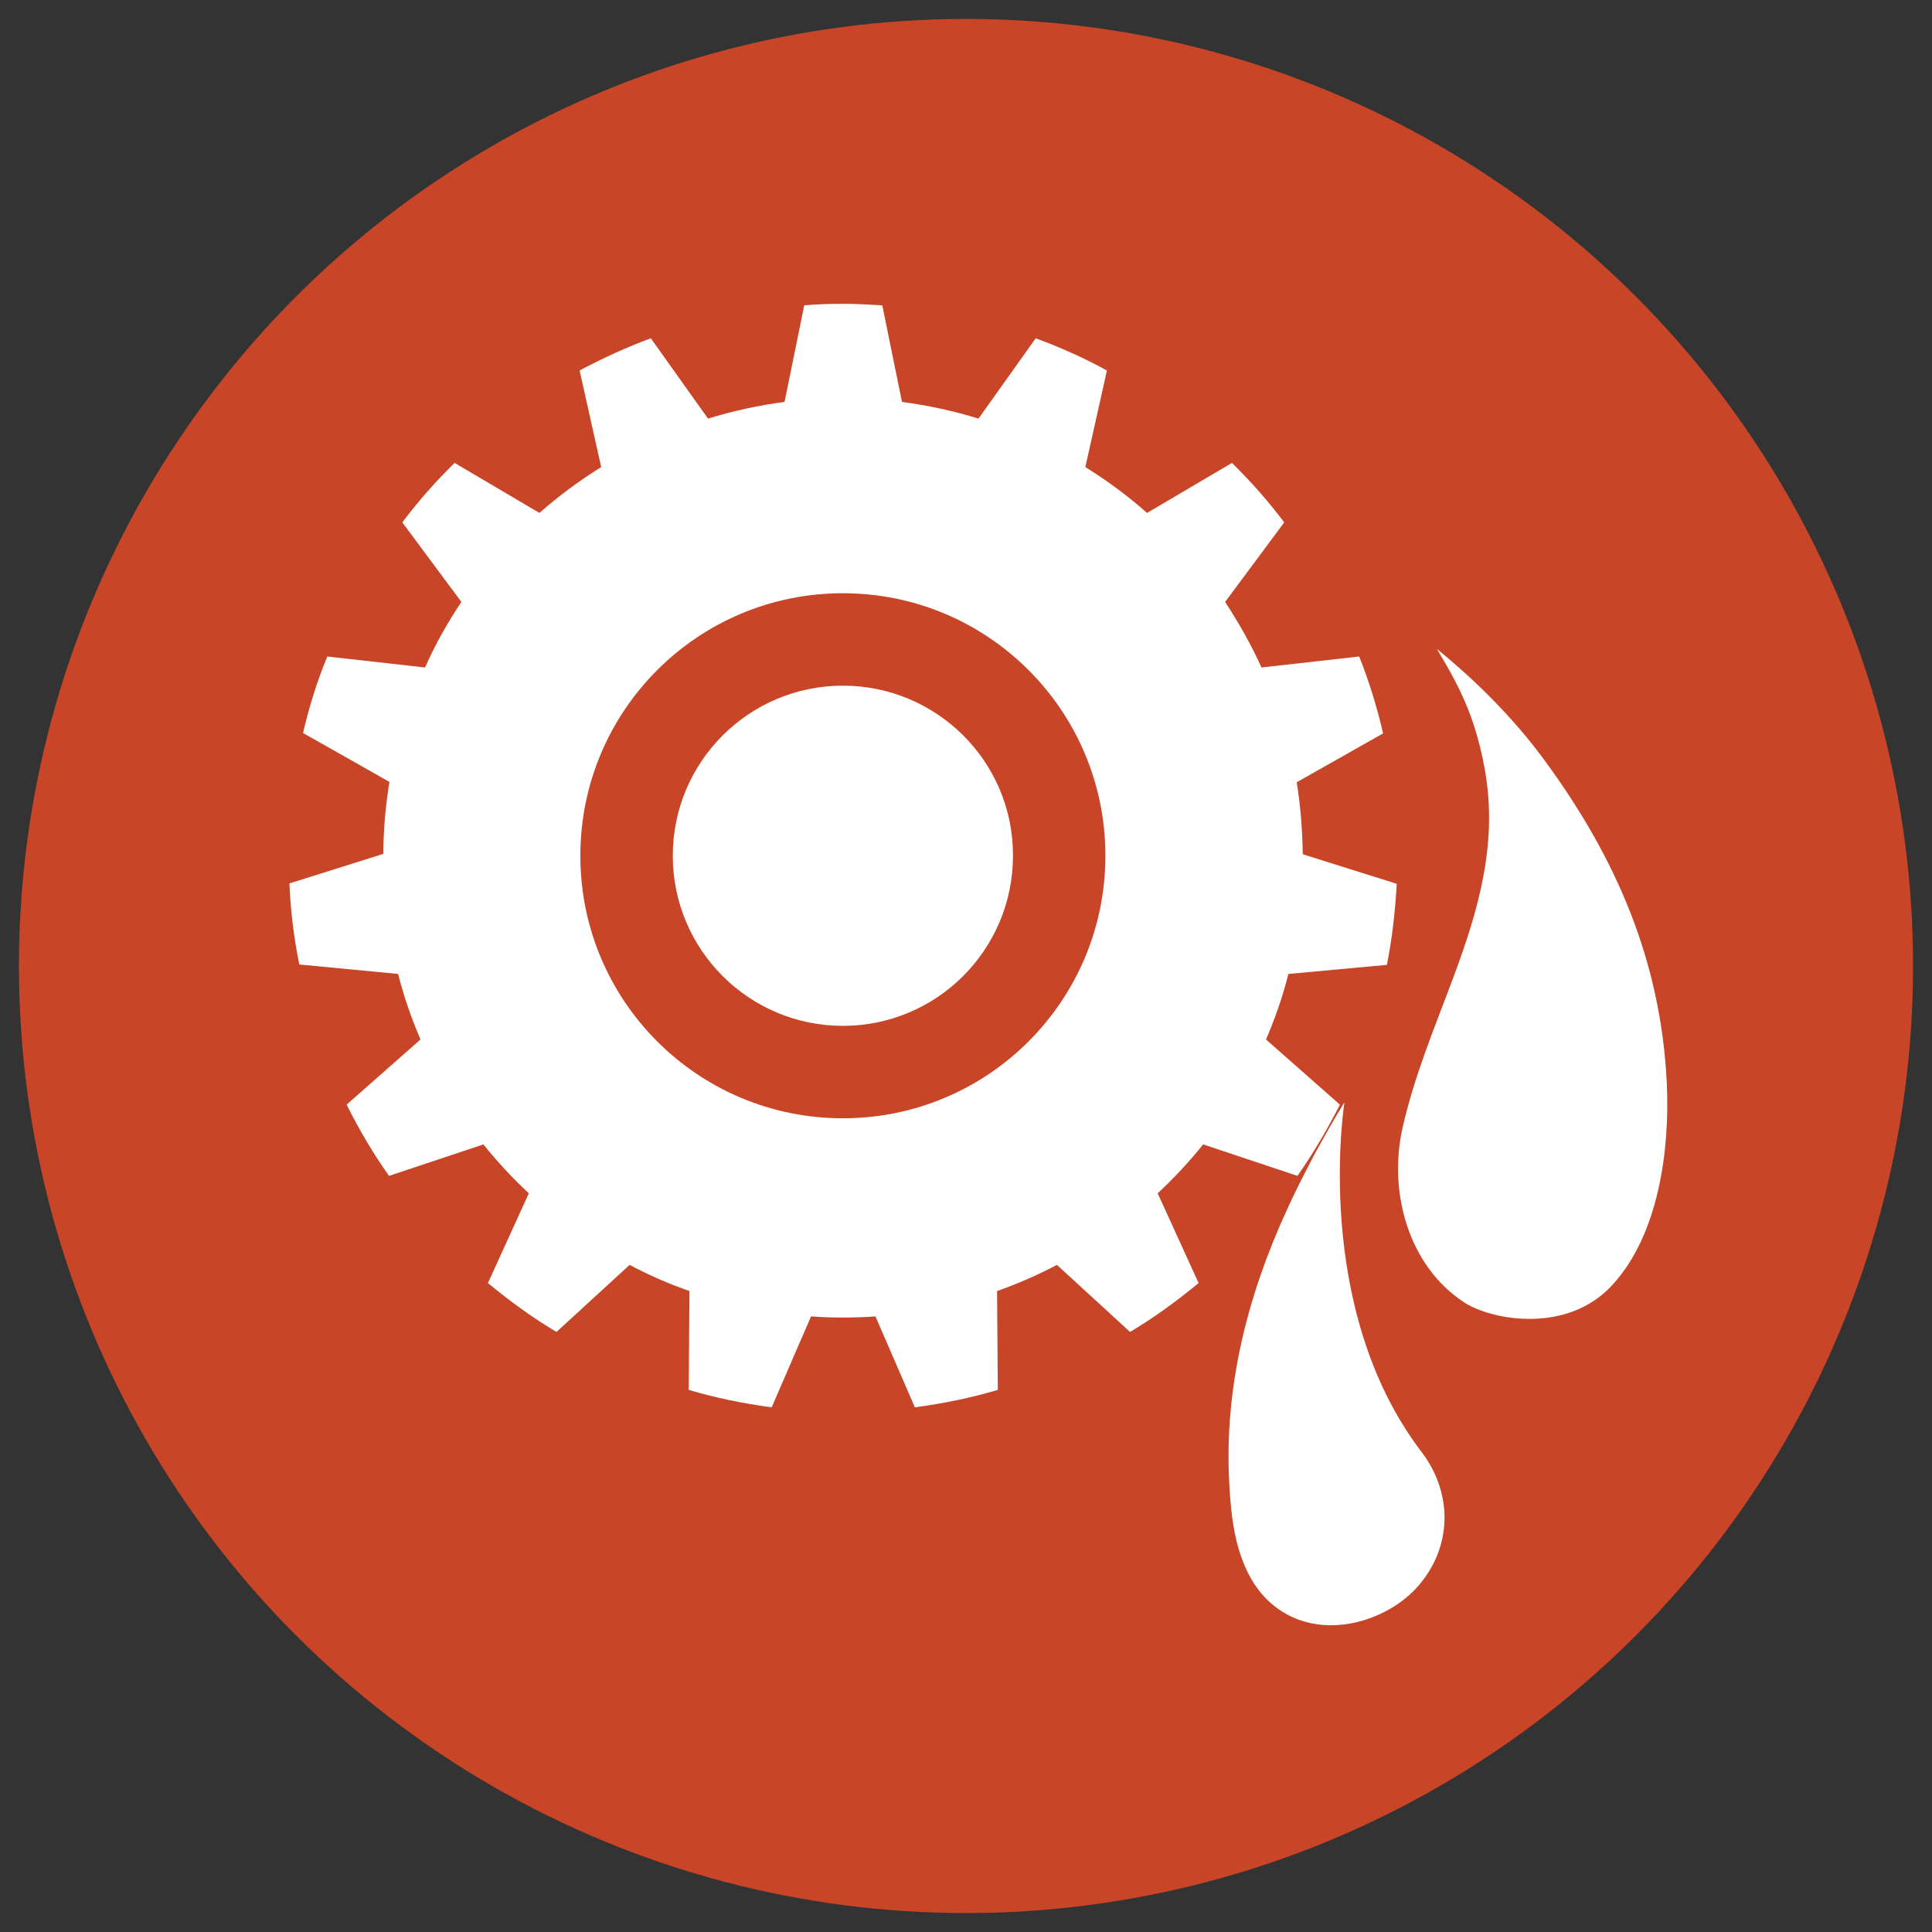 <?xml version="1.0" encoding="utf-8"?>
<!-- Generator: Adobe Illustrator 23.0.2, SVG Export Plug-In . SVG Version: 6.00 Build 0)  -->
<svg version="1.1" xmlns="http://www.w3.org/2000/svg" xmlns:xlink="http://www.w3.org/1999/xlink" x="0px" y="0px"
	 viewBox="0 0 51 51" style="enable-background:new 0 0 51 51;" xml:space="preserve">
<rect x="0" y="0" width="51" height="51" fill="#333333" stroke="none"/>
<style type="text/css">
	.st0{fill:#C84528;}
	.st1{fill:#FFFFFF;}
	.st2{opacity:0.1;fill:#FFFFFF;}
	.st3{opacity:0.2;}
</style>
<g id="Ebene_2">
	<circle class="st0" cx="25.5" cy="25.5" r="25"/>
	<g>
		<path class="st1" d="M36.61,25.47c0.14-0.7,0.22-1.41,0.26-2.14l-2.48-0.78c-0.01-0.64-0.06-1.28-0.16-1.9l2.28-1.29
			c-0.16-0.7-0.37-1.37-0.63-2.03l-2.58,0.29c-0.27-0.6-0.6-1.18-0.96-1.73l1.56-2.1c-0.42-0.56-0.88-1.08-1.38-1.57l-2.24,1.32
			c-0.51-0.45-1.05-0.85-1.63-1.21l0.57-2.55c-0.6-0.33-1.23-0.61-1.88-0.85l-1.51,2.12c-0.65-0.2-1.33-0.35-2.02-0.44l-0.52-2.55
			c-0.34-0.02-0.68-0.04-1.03-0.04s-0.69,0.01-1.03,0.04l-0.52,2.55c-0.69,0.09-1.37,0.24-2.02,0.44l-1.51-2.12
			c-0.65,0.24-1.28,0.53-1.88,0.85l0.57,2.55c-0.58,0.36-1.12,0.76-1.63,1.21l-2.24-1.32c-0.5,0.49-0.96,1.01-1.38,1.57l1.56,2.1
			c-0.37,0.55-0.69,1.12-0.96,1.73l-2.58-0.29C8.37,17.98,8.16,18.66,8,19.35l2.28,1.29c-0.1,0.62-0.16,1.25-0.16,1.9l-2.48,0.78
			c0.03,0.73,0.12,1.44,0.26,2.14l2.61,0.25c0.15,0.6,0.35,1.17,0.59,1.73l-1.95,1.72c0.33,0.66,0.7,1.29,1.12,1.88l2.49-0.83
			c0.37,0.46,0.77,0.89,1.2,1.29l-1.08,2.37c0.57,0.47,1.17,0.91,1.81,1.29l1.93-1.77c0.51,0.27,1.03,0.5,1.58,0.69l-0.02,2.61
			c0.71,0.21,1.44,0.36,2.19,0.46l1.04-2.4c0.28,0.02,0.56,0.03,0.85,0.03c0.29,0,0.57-0.01,0.85-0.03l1.04,2.4
			c0.75-0.1,1.48-0.25,2.19-0.46l-0.02-2.61c0.54-0.19,1.07-0.42,1.58-0.69l1.93,1.77c0.64-0.38,1.24-0.82,1.81-1.29l-1.08-2.37
			c0.43-0.4,0.83-0.83,1.2-1.29l2.49,0.83c0.42-0.6,0.79-1.23,1.12-1.88l-1.95-1.72c0.24-0.56,0.44-1.13,0.59-1.73L36.61,25.47z
			 M22.25,29.52c-3.83,0-6.93-3.1-6.93-6.93c0-3.83,3.1-6.93,6.93-6.93c3.83,0,6.93,3.1,6.93,6.93
			C29.18,26.42,26.08,29.52,22.25,29.52z"/>
		<path class="st1" d="M22.25,18.1c-2.48,0-4.49,2.01-4.49,4.49c0,2.48,2.01,4.49,4.49,4.49c2.48,0,4.49-2.01,4.49-4.49
			C26.75,20.11,24.73,18.1,22.25,18.1z"/>
	</g>
</g>
<g id="Ebene_1">
	<path class="st1" d="M38.38,25.76c0.65-1.75,1.17-3.52,0.81-5.48c-0.26-1.4-0.68-2.18-1.26-3.15c0.15,0.13,1.6,1.26,2.79,2.87
		c1.97,2.66,3.13,5.41,3.28,8.61c0.08,1.73-0.21,3.96-1.42,5.29c-1.19,1.33-3.21,0.95-3.93,0.48c-1.48-0.97-2-2.92-1.63-4.59
		C37.33,28.4,37.89,27.08,38.38,25.76z"/>
	<path class="st1" d="M32.71,40.93c-0.18-0.59-0.23-1.22-0.26-1.77c-0.14-2.5,0.47-4.94,1.52-7.22c0.22-0.49,0.47-0.97,0.72-1.45
		c0.13-0.24,0.26-0.47,0.39-0.7c0.11-0.19,0.24-0.42,0.41-0.69c0,0-0.87,5.41,2.03,9.22c0.84,1.1,0.81,2.5-0.06,3.52
		c-0.83,0.98-2.62,1.53-3.84,0.54C33.15,42,32.88,41.48,32.71,40.93z"/>
</g>
</svg>
